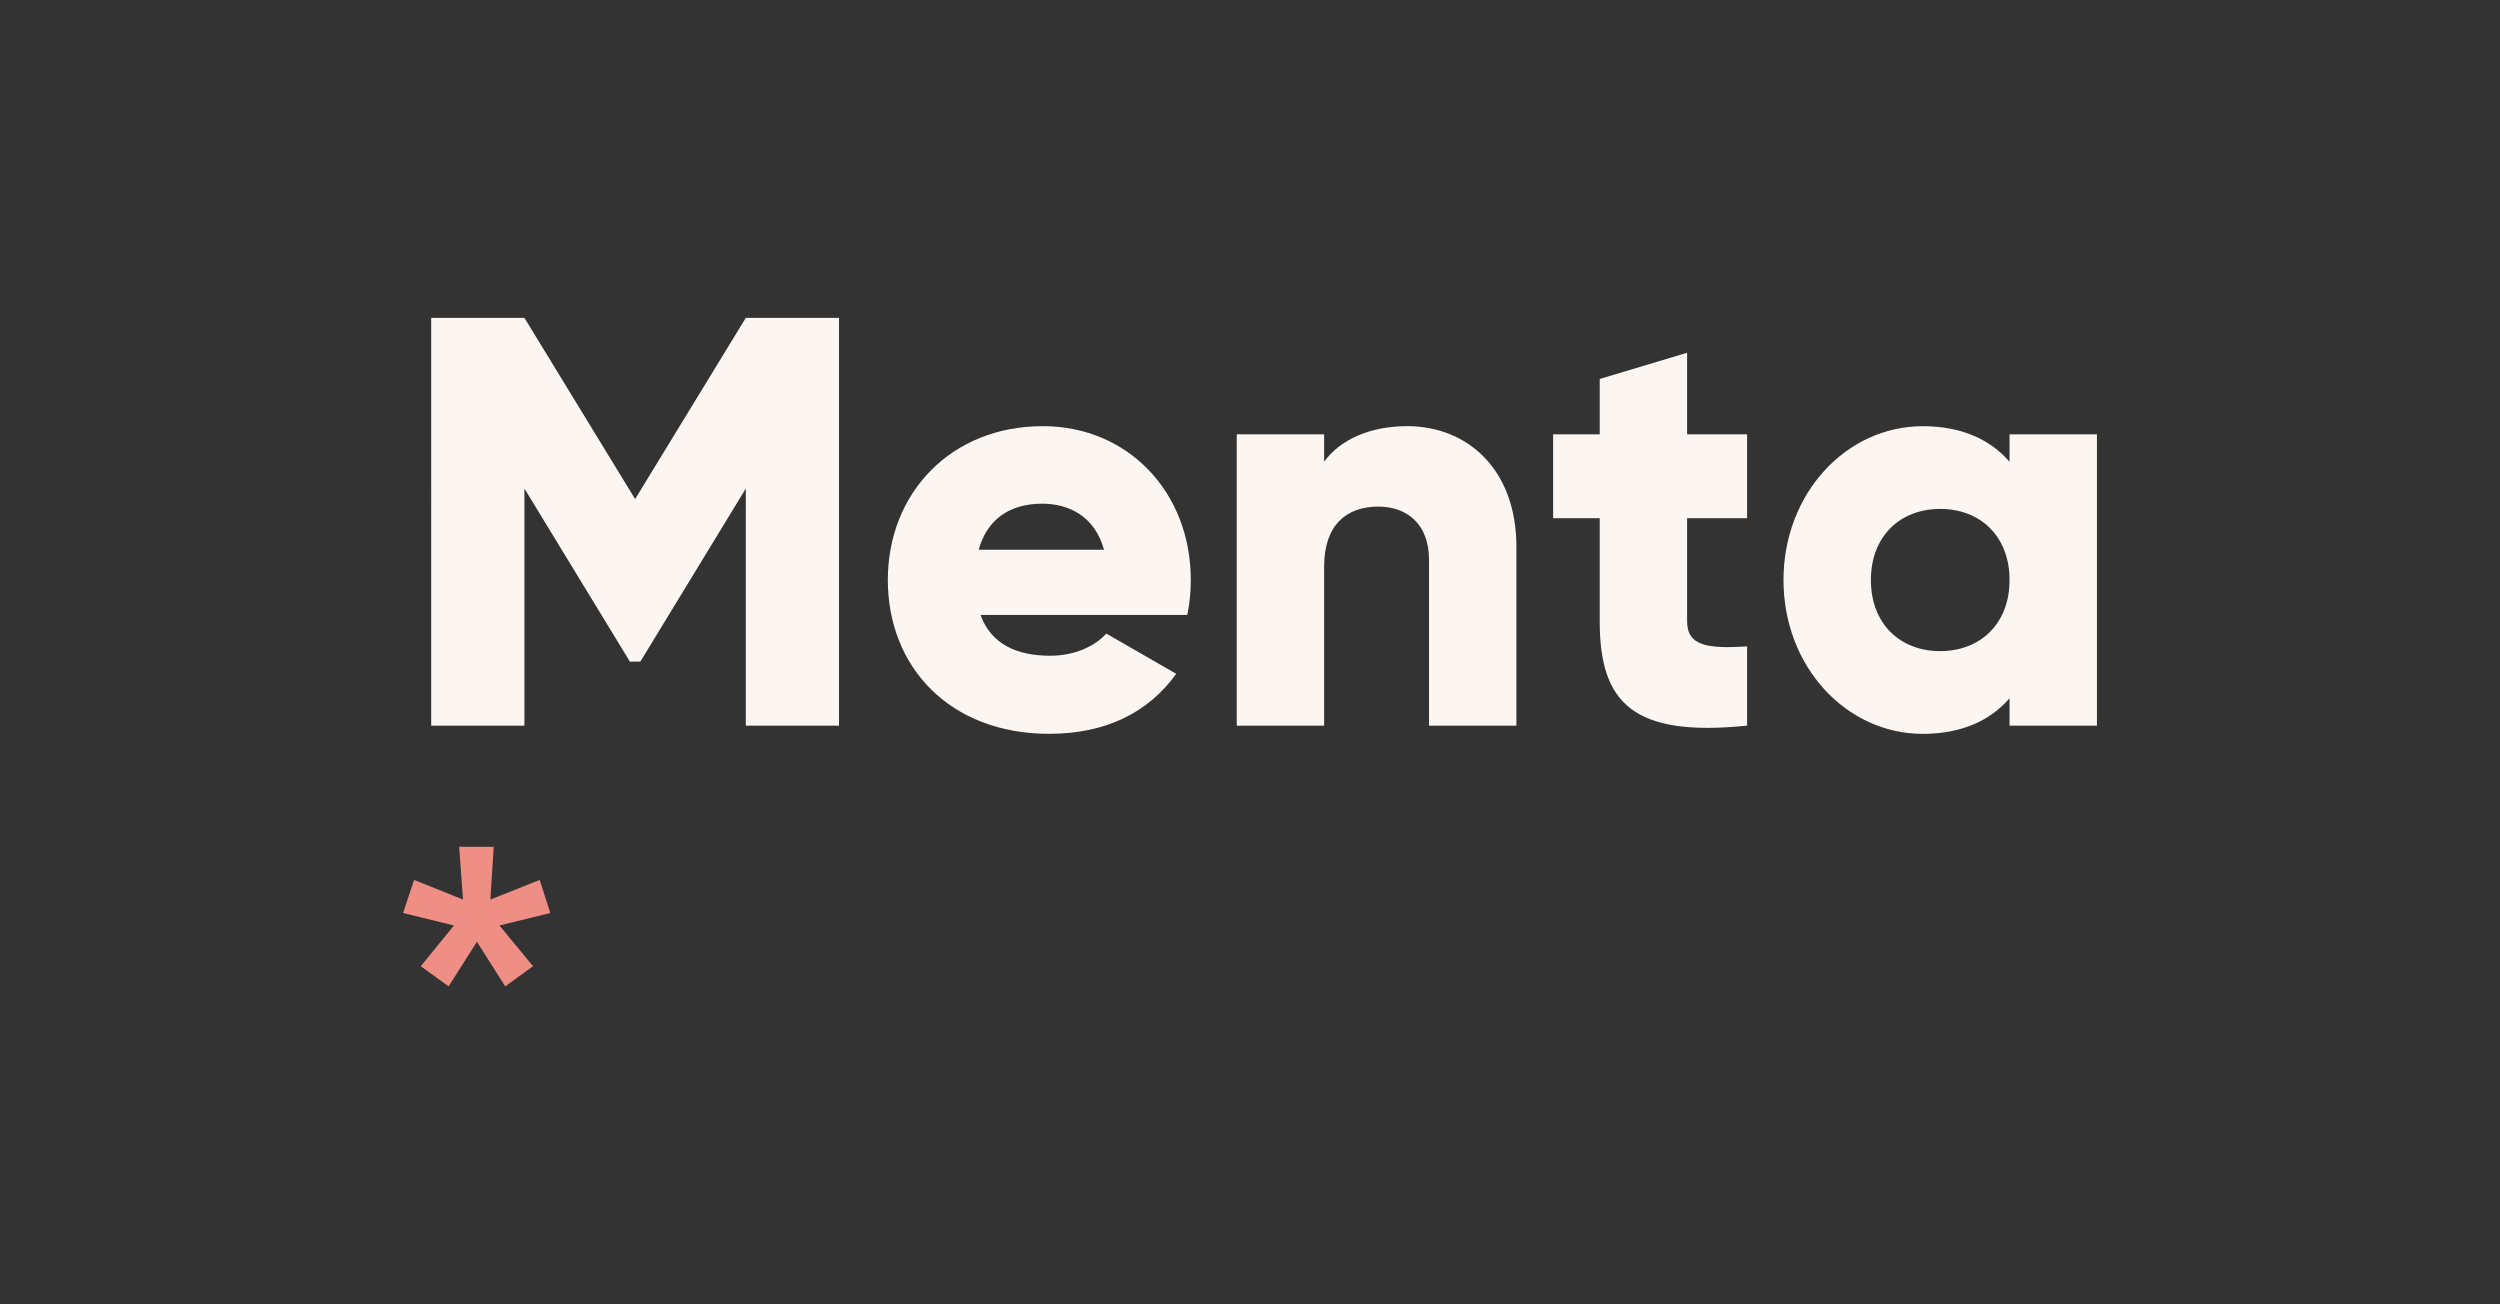 <?xml version="1.0" encoding="utf-8"?>
<!-- Generator: Adobe Illustrator 25.4.1, SVG Export Plug-In . SVG Version: 6.00 Build 0)  -->
<svg version="1.1" id="Layer_1" xmlns="http://www.w3.org/2000/svg" xmlns:xlink="http://www.w3.org/1999/xlink" x="0px" y="0px"
	 viewBox="0 0 692 361" style="enable-background:new 0 0 692 361;" xml:space="preserve">
<rect x="0" y="0" width="692" height="361" fill="#333333" stroke="none"/>
<style type="text/css">
	.st0{fill:#FBF6F2;}
	.st1{fill:#EF8E85;}
</style>
<path class="st0" d="M232.24,200.87h-25.8v-65.64l-29.19,47.9h-2.9l-29.19-47.9v65.64h-25.8V87.98h25.8l30.64,50.16l30.64-50.16
	h25.8V200.87z"/>
<path class="st0" d="M290.75,181.51c6.61,0,12.26-2.58,15.48-6.13l19.35,11.13c-7.9,10.97-19.84,16.61-35.16,16.61
	c-27.58,0-44.67-18.55-44.67-42.58s17.42-42.58,42.9-42.58c23.55,0,40.96,18.22,40.96,42.58c0,3.39-0.32,6.61-0.97,9.68H271.4
	C274.46,178.61,281.88,181.51,290.75,181.51z M305.59,152.16c-2.58-9.35-9.84-12.74-17.1-12.74c-9.19,0-15.32,4.52-17.58,12.74
	H305.59z"/>
<path class="st0" d="M419.74,151.36v49.51h-24.19V154.9c0-10-6.29-14.68-14.03-14.68c-8.87,0-15,5.16-15,16.61v44.03h-24.19v-80.64
	h24.19v7.58c4.35-5.97,12.42-9.84,23.06-9.84C405.87,117.97,419.74,129.58,419.74,151.36z"/>
<path class="st0" d="M466.99,143.45V172c0,6.93,5.97,7.58,16.61,6.93v21.93c-31.61,3.23-40.8-6.29-40.8-28.87v-28.55h-12.9v-23.22
	h12.9v-15.32l24.19-7.26v22.58h16.61v23.22H466.99z"/>
<path class="st0" d="M580.43,120.23v80.64h-24.19v-7.58c-5.32,6.13-13.22,9.84-24.03,9.84c-21.13,0-38.54-18.55-38.54-42.58
	s17.42-42.58,38.54-42.58c10.81,0,18.71,3.71,24.03,9.84v-7.58H580.43z M556.24,160.55c0-12.1-8.06-19.68-19.19-19.68
	c-11.13,0-19.19,7.58-19.19,19.68c0,12.1,8.06,19.68,19.19,19.68C548.18,180.22,556.24,172.64,556.24,160.55z"/>
<g>
	<g>
		<g>
			<path class="st1" d="M132.01,260.68l-7.83,12.35l-7.7-5.58l9.16-11.28l-14.07-3.45l3.05-9.16l13.54,5.44l-1.06-14.6h9.56
				l-0.93,14.6l13.67-5.44l2.92,9.16l-14.07,3.45l9.29,11.28l-7.7,5.58L132.01,260.68z"/>
		</g>
	</g>
</g>
</svg>
